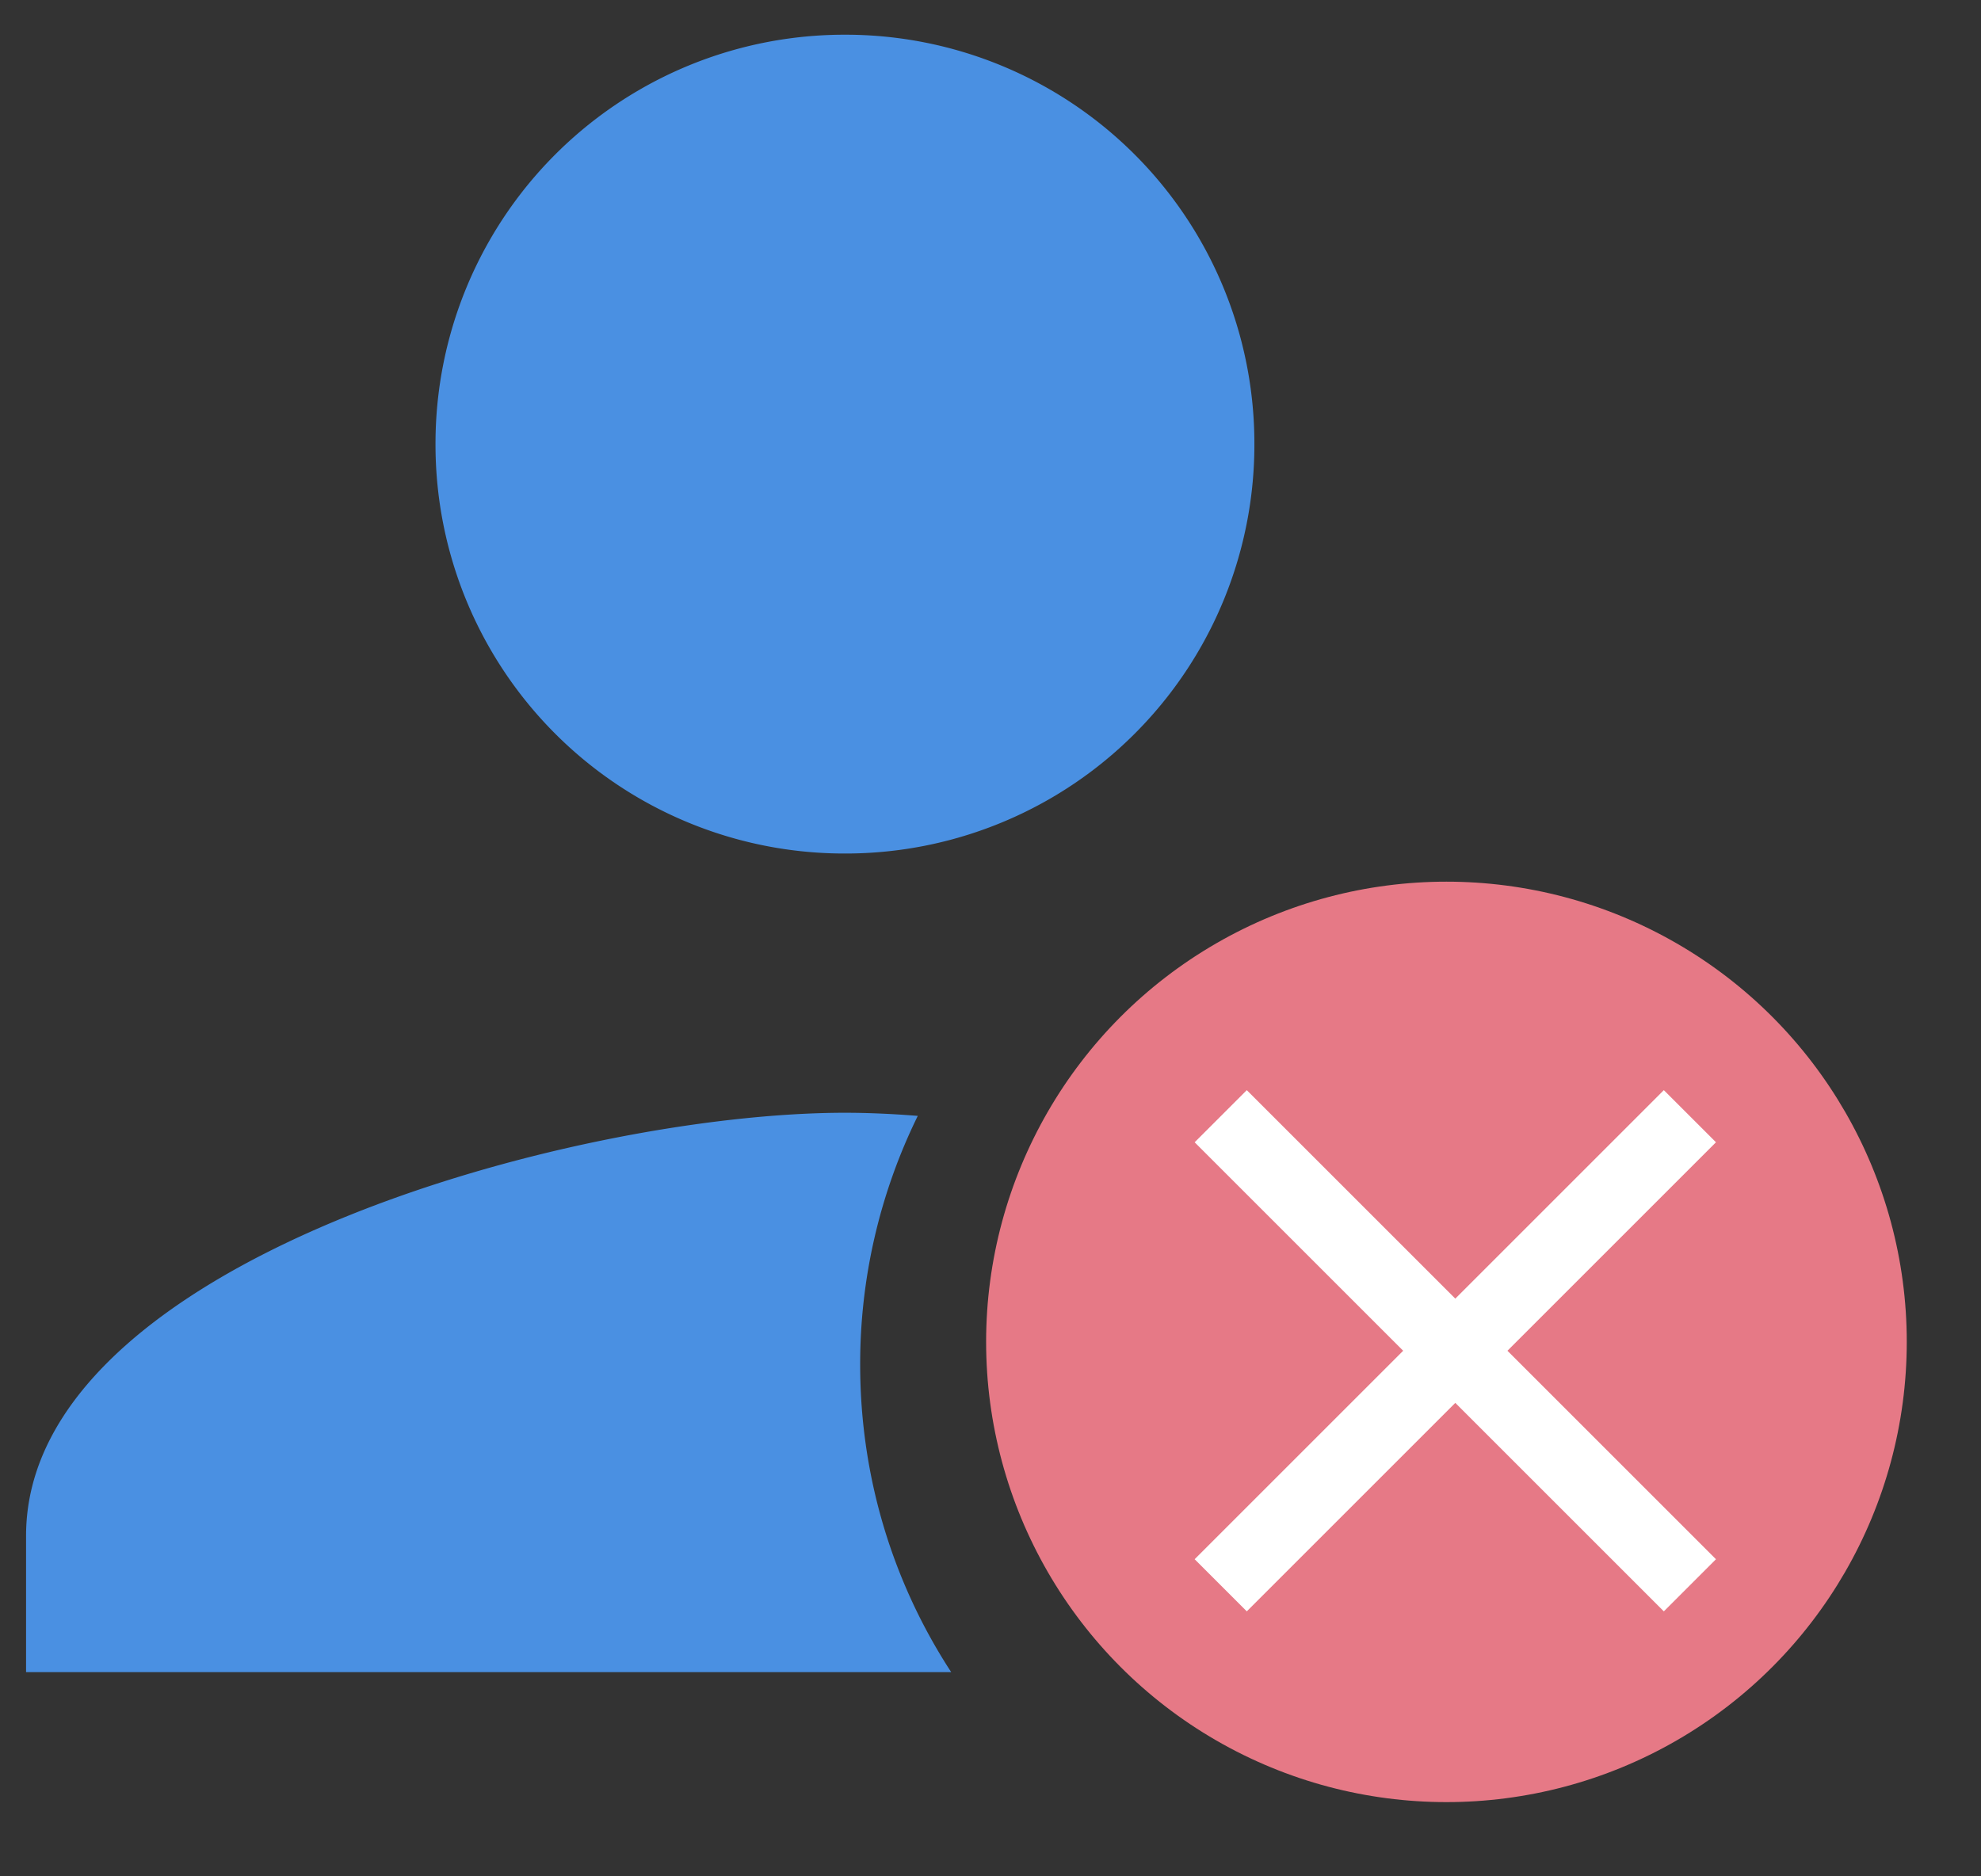<svg xmlns="http://www.w3.org/2000/svg" width="19" height="18" viewBox="0 0 19 18">
    <rect x="0" y="0" width="19" height="18" fill="#333333" stroke="none"/>
    <g fill="none" fill-rule="evenodd" transform="translate(-3 -4)">
        <path fill="none" d="M0 0h26v26H0z"/>
        <path fill="#4A90E2" fill-rule="nonzero" d="M15.031 8.26a3.922 3.922 0 0 1-3.927 3.928A3.922 3.922 0 0 1 7.177 8.26a3.922 3.922 0 0 1 3.927-3.927 3.922 3.922 0 0 1 3.927 3.927z"/>
        <path fill="#4A90E2" d="M11.803 14.704a5.395 5.395 0 0 0-.553 2.387c0 1.089.32 2.102.873 2.95H3.25v-1.308c0-2.618 5.236-4.058 7.854-4.058.217 0 .451.01.7.03z"/>
        <circle cx="16.873" cy="16.873" r="4.415" fill="#E67986"/>
        <path fill="#FFF" d="M19.458 14.958l-.5-.5-2 2-2-2-.5.5 2 2-2 2 .5.5 2-2 2 2 .5-.5-2-2z"/>
    </g>
</svg>
